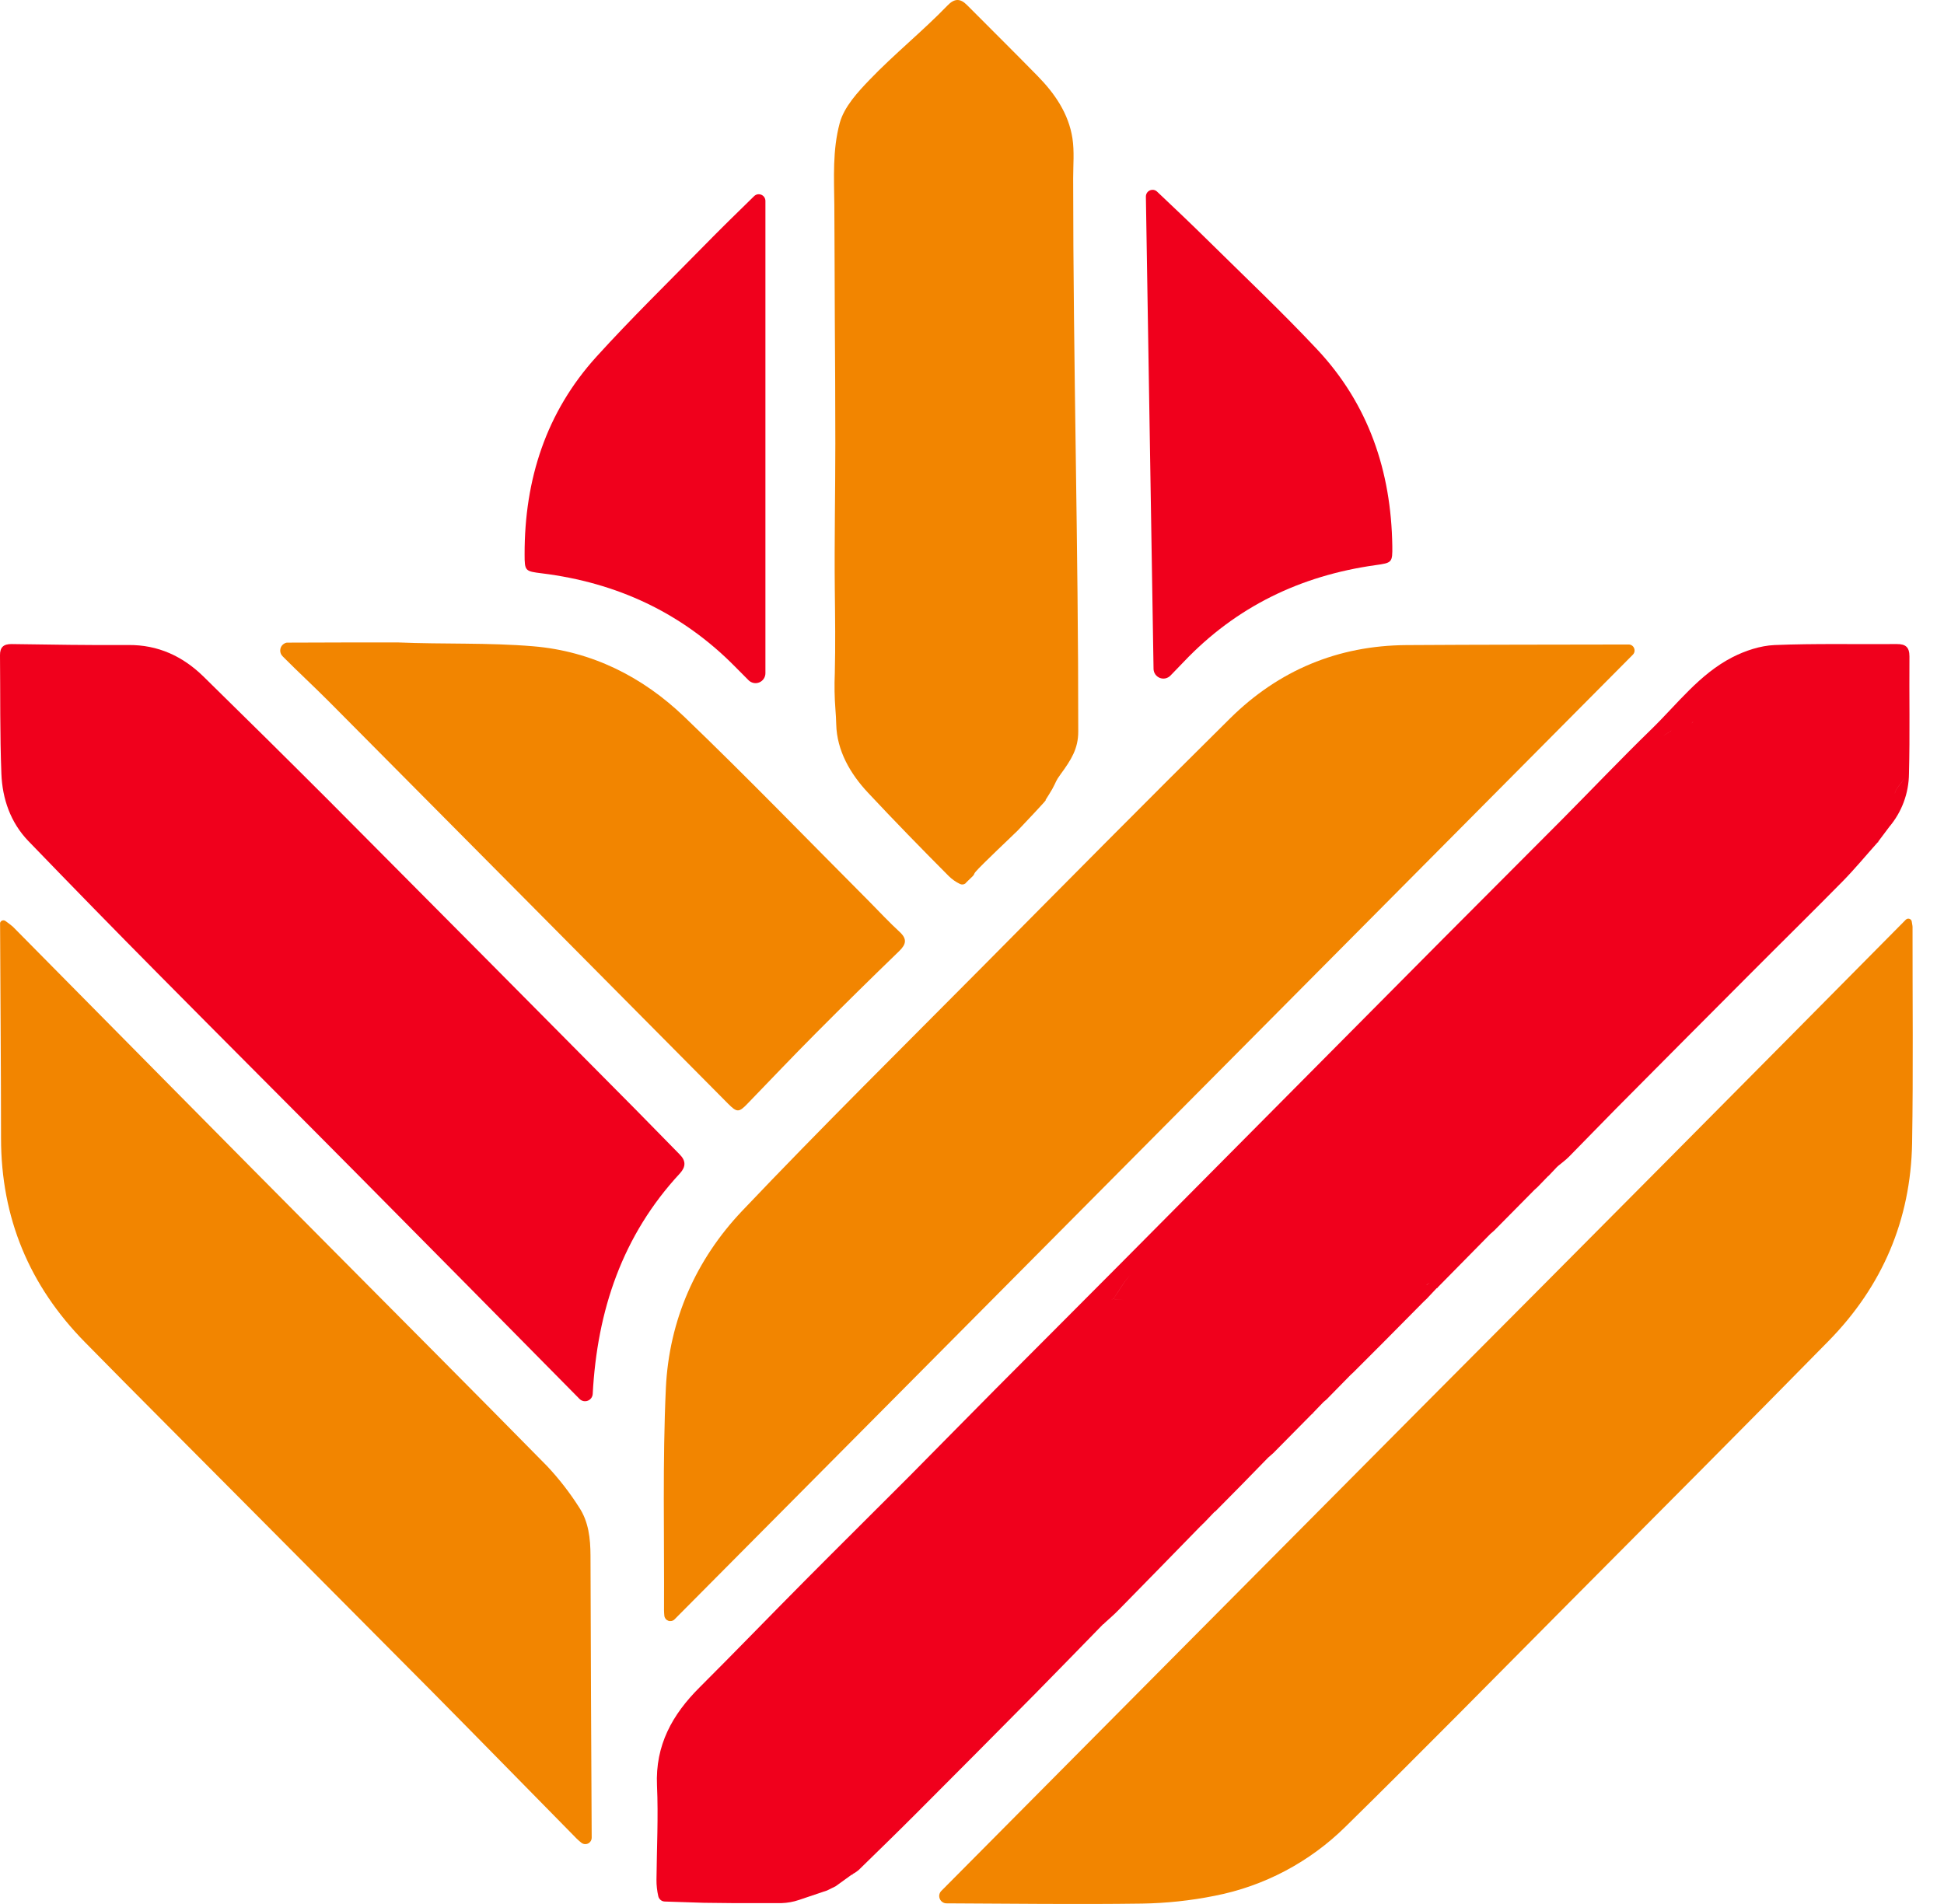 <svg width="49" height="48" viewBox="0 0 49 48" fill="none" xmlns="http://www.w3.org/2000/svg">
<g clip-path="url(#clip0_6317_8224)">
<path d="M28.185 31.916C27.165 32.944 26.138 33.967 25.116 34.995C24.378 35.737 23.647 36.486 22.909 37.229C22.038 38.103 21.16 38.97 20.291 39.846C19.402 40.741 18.525 41.65 17.632 42.541C16.946 43.225 16.515 43.996 16.56 45.013C16.596 45.802 16.554 46.597 16.547 47.39C16.546 47.53 16.562 47.67 16.593 47.806C16.599 47.831 16.61 47.854 16.627 47.874C16.642 47.893 16.661 47.909 16.682 47.92C16.704 47.931 16.727 47.937 16.751 47.938L17.742 47.97L18.471 47.978H19.701C19.849 47.973 19.996 47.947 20.137 47.899L20.839 47.662L20.829 47.666H20.834L21.063 47.553L21.466 47.262H21.486L21.494 47.244C21.542 47.219 21.588 47.19 21.629 47.155L21.642 47.145C22.122 46.676 22.603 46.209 23.077 45.734C24.088 44.723 25.096 43.707 26.103 42.689C26.674 42.111 27.239 41.526 27.807 40.945H27.823L27.829 40.928C27.951 40.816 28.077 40.71 28.193 40.59C28.889 39.881 29.583 39.171 30.276 38.459H30.29V38.445L30.35 38.389L30.354 38.385C30.44 38.294 30.526 38.205 30.612 38.115L30.631 38.105L31.303 37.425L31.963 36.748L32.092 36.635L33.076 35.639H33.093V35.622L33.365 35.34L33.434 35.283L34.042 34.663L34.104 34.606L34.862 33.848L35.879 32.821L35.957 32.747L36.213 32.475H36.229L36.234 32.46L37.567 31.106L37.638 31.045L37.687 30.999L37.693 30.992L38.678 29.996L38.758 29.923C38.845 29.834 38.931 29.744 39.018 29.654L39.033 29.644L39.238 29.427L39.274 29.393C39.366 29.316 39.465 29.245 39.549 29.16C39.951 28.754 40.345 28.341 40.747 27.936C41.874 26.8 43.002 25.667 44.131 24.535C44.903 23.759 45.684 22.993 46.452 22.212C46.757 21.901 47.035 21.563 47.326 21.238L47.343 21.231V21.215L47.619 20.847C47.937 20.472 48.113 19.996 48.117 19.503C48.143 18.523 48.121 17.536 48.129 16.549C48.129 16.314 48.032 16.235 47.809 16.237C46.782 16.245 45.754 16.22 44.727 16.262C44.369 16.278 43.99 16.404 43.667 16.569C42.837 16.994 42.277 17.75 41.622 18.387C40.859 19.129 40.124 19.902 39.374 20.658C38.373 21.666 37.366 22.669 36.365 23.676M43.3 17.636C43.328 17.602 43.356 17.566 43.381 17.531C43.354 17.563 43.325 17.599 43.3 17.633V17.636ZM42.674 18.2C42.663 18.214 42.649 18.227 42.634 18.236C42.648 18.227 42.661 18.214 42.671 18.2H42.674ZM47.453 20.817L47.397 20.782C47.414 20.795 47.432 20.807 47.45 20.818L47.453 20.817ZM42.126 18.421C42.145 18.384 42.163 18.346 42.182 18.308C42.163 18.345 42.145 18.383 42.126 18.421C42.059 18.468 41.985 18.508 41.92 18.557C41.982 18.509 42.056 18.469 42.123 18.422L42.126 18.421ZM28.061 32.747C28.208 32.537 28.332 32.305 28.509 32.122C28.334 32.305 28.21 32.537 28.061 32.748C28.152 32.758 28.243 32.767 28.33 32.775L28.061 32.749C27.993 32.768 27.91 32.77 27.854 32.806C27.906 32.772 27.989 32.769 28.057 32.749L28.061 32.747ZM26.66 34.044C26.679 33.988 26.697 33.931 26.716 33.875C26.697 33.931 26.678 33.988 26.66 34.044C26.617 34.073 26.573 34.1 26.529 34.125C26.57 34.102 26.614 34.076 26.656 34.047L26.66 34.044ZM23.522 37.203C23.457 37.244 23.389 37.282 23.323 37.322C23.385 37.285 23.453 37.248 23.518 37.206L23.522 37.203ZM17.021 43.971C17.049 43.914 17.078 43.858 17.105 43.802C17.077 43.859 17.048 43.915 17.021 43.971L17.021 43.971ZM29.349 39.177L29.091 39.491L29.348 39.181L29.349 39.177ZM34.042 34.475C34.051 34.476 34.059 34.478 34.068 34.481C34.059 34.479 34.05 34.478 34.042 34.477V34.475ZM34.559 33.989C34.543 33.992 34.527 33.995 34.511 33.997C34.495 34 34.463 34.006 34.441 34.011C34.463 34.006 34.487 34.002 34.511 33.997C34.534 33.993 34.542 33.993 34.558 33.989L34.559 33.989ZM35.959 32.394C35.99 32.367 36.022 32.343 36.056 32.321C36.022 32.344 35.99 32.369 35.96 32.397L35.959 32.394ZM41.227 27.276C41.245 27.258 41.264 27.239 41.283 27.22C41.264 27.24 41.246 27.26 41.227 27.276ZM42.964 25.528C42.982 25.509 43.001 25.49 43.02 25.472C43.002 25.492 42.983 25.511 42.964 25.528ZM47.76 20.001C47.794 19.852 47.941 19.742 48.005 19.606C47.942 19.744 47.794 19.854 47.761 20.001H47.76Z" fill="#F0001C"/>
<path d="M48.204 23.334L48.187 23.232C48.185 23.22 48.181 23.209 48.175 23.2C48.168 23.19 48.16 23.181 48.151 23.175C48.134 23.163 48.113 23.157 48.093 23.159C48.072 23.161 48.053 23.17 48.038 23.185C43.968 27.299 39.891 31.406 35.806 35.506C31.795 39.543 27.785 43.58 23.728 47.669C23.702 47.694 23.685 47.727 23.677 47.763C23.67 47.798 23.674 47.836 23.688 47.869C23.701 47.903 23.725 47.932 23.755 47.952C23.785 47.973 23.82 47.984 23.856 47.984C25.5 47.991 27.143 48.013 28.787 47.99C29.401 47.98 30.014 47.915 30.616 47.794C31.862 47.552 33.01 46.945 33.916 46.05C35.806 44.194 37.663 42.305 39.53 40.425C41.72 38.221 43.917 36.022 46.093 33.804C47.443 32.428 48.161 30.758 48.196 28.819C48.226 27.001 48.205 25.183 48.207 23.365C48.207 23.355 48.206 23.344 48.204 23.334Z" fill="#F28500"/>
<path d="M41.051 16.248C39.184 16.252 37.316 16.251 35.448 16.263C33.723 16.275 32.232 16.898 31.008 18.108C28.923 20.17 26.861 22.256 24.798 24.338C22.761 26.392 20.701 28.427 18.708 30.525C17.541 31.754 16.866 33.281 16.784 34.986C16.698 36.852 16.746 38.725 16.737 40.596C16.738 40.641 16.74 40.686 16.745 40.731C16.748 40.76 16.759 40.787 16.776 40.81C16.794 40.833 16.818 40.85 16.845 40.86C16.872 40.87 16.901 40.871 16.928 40.865C16.956 40.859 16.982 40.845 17.002 40.825L41.157 16.505C41.178 16.484 41.192 16.457 41.198 16.428C41.203 16.398 41.2 16.368 41.189 16.341C41.178 16.313 41.159 16.29 41.134 16.273C41.11 16.256 41.081 16.248 41.051 16.248Z" fill="#F28500"/>
<path d="M17.135 29.107C16.76 28.728 16.39 28.343 16.015 27.965C14.782 26.721 13.549 25.477 12.316 24.235L8.277 20.171C7.231 19.125 6.179 18.085 5.123 17.05C4.602 16.543 3.982 16.254 3.235 16.261C2.255 16.268 1.274 16.251 0.294 16.237C0.091 16.235 -0.002 16.315 2.23709e-05 16.519C0.01 17.515 -0.004 18.512 0.035 19.509C0.06 20.14 0.265 20.734 0.713 21.201C1.799 22.326 2.891 23.445 3.991 24.555C5.684 26.266 7.386 27.965 9.079 29.674C10.925 31.537 12.767 33.401 14.608 35.268C14.635 35.295 14.668 35.313 14.705 35.321C14.742 35.329 14.78 35.326 14.816 35.312C14.851 35.299 14.881 35.275 14.903 35.245C14.925 35.214 14.938 35.178 14.94 35.14C15.052 33.037 15.687 31.144 17.14 29.579C17.289 29.414 17.29 29.264 17.135 29.107Z" fill="#F0001C"/>
<path d="M14.597 38.001C14.362 37.631 14.092 37.283 13.793 36.964C11.974 35.113 10.141 33.278 8.314 31.436C7.006 30.12 5.701 28.803 4.398 27.484C3.042 26.114 1.687 24.743 0.332 23.37C0.33 23.368 0.328 23.366 0.326 23.364C0.265 23.312 0.201 23.263 0.135 23.217C0.123 23.209 0.11 23.204 0.096 23.202C0.082 23.201 0.068 23.202 0.055 23.207C0.042 23.212 0.03 23.22 0.021 23.231C0.012 23.241 0.005 23.254 0.002 23.267C0.001 23.275 0.001 23.283 0.002 23.29C0.01 25.091 0.025 26.892 0.026 28.693C0.026 30.702 0.741 32.413 2.138 33.834C3.473 35.194 4.828 36.544 6.175 37.902C7.753 39.489 9.331 41.077 10.908 42.664C12.12 43.889 13.324 45.122 14.533 46.35C14.571 46.387 14.611 46.422 14.652 46.455C14.676 46.474 14.704 46.486 14.735 46.49C14.765 46.493 14.795 46.488 14.823 46.475C14.85 46.462 14.873 46.441 14.889 46.415C14.905 46.389 14.914 46.359 14.914 46.329C14.903 43.96 14.889 41.591 14.884 39.222C14.883 38.785 14.836 38.362 14.597 38.001Z" fill="#F28500"/>
<path d="M8.298 17.693C11.651 21.069 15.002 24.446 18.352 27.825C18.576 28.05 18.625 28.05 18.846 27.819C19.418 27.227 19.985 26.63 20.566 26.046C21.258 25.35 21.958 24.66 22.665 23.977C22.844 23.803 22.868 23.67 22.673 23.491C22.412 23.251 22.169 22.989 21.92 22.737C20.367 21.18 18.838 19.597 17.253 18.075C16.196 17.06 14.915 16.416 13.439 16.293C12.306 16.198 11.166 16.244 10.029 16.196C9.105 16.196 8.18 16.196 7.256 16.201C7.247 16.2 7.238 16.2 7.229 16.201C7.195 16.207 7.164 16.222 7.137 16.244C7.11 16.266 7.09 16.294 7.077 16.326C7.065 16.359 7.061 16.394 7.065 16.428C7.07 16.462 7.083 16.495 7.104 16.522C7.112 16.534 7.122 16.544 7.132 16.554C7.515 16.94 7.915 17.308 8.298 17.693Z" fill="#F28500"/>
<path d="M13.658 14.454C15.546 14.688 17.186 15.444 18.533 16.812C18.645 16.925 18.754 17.035 18.869 17.15C18.904 17.185 18.949 17.208 18.997 17.218C19.045 17.227 19.095 17.222 19.14 17.203C19.185 17.184 19.224 17.152 19.251 17.111C19.278 17.07 19.293 17.022 19.293 16.973V5.072C19.294 5.038 19.285 5.005 19.268 4.977C19.25 4.948 19.224 4.925 19.194 4.912C19.163 4.898 19.129 4.894 19.096 4.899C19.064 4.905 19.033 4.921 19.009 4.944C18.58 5.362 18.152 5.781 17.733 6.209C16.83 7.13 15.906 8.032 15.039 8.987C13.764 10.39 13.22 12.089 13.223 13.973C13.223 14.398 13.235 14.401 13.658 14.454Z" fill="#F0001C"/>
<path d="M21.042 8.023C21.05 9.075 21.054 10.134 21.055 11.186C21.055 12.422 21.029 13.636 21.042 14.872C21.05 15.567 21.059 16.277 21.042 16.971C21.029 17.278 21.034 17.585 21.058 17.891C21.069 18.015 21.074 18.139 21.078 18.264C21.095 18.922 21.428 19.505 21.884 19.99C22.549 20.701 23.228 21.397 23.916 22.088C23.998 22.168 24.091 22.234 24.193 22.283C24.214 22.294 24.238 22.3 24.262 22.298C24.287 22.297 24.31 22.289 24.33 22.275C24.336 22.271 24.341 22.265 24.345 22.258L24.392 22.211L24.517 22.09C24.568 22.039 24.542 22.034 24.589 21.98C24.738 21.803 25.535 21.056 25.656 20.934C27.089 19.424 25.825 20.688 26.316 20.211C26.327 20.2 26.337 20.189 26.347 20.178C26.365 20.156 26.51 19.915 26.524 19.89C26.633 19.691 26.601 19.7 26.734 19.518C27.001 19.154 27.178 18.872 27.178 18.446C27.182 13.84 27.05 9.102 27.05 4.495C27.05 4.157 27.082 3.819 27.032 3.489C26.936 2.864 26.589 2.361 26.156 1.918C25.567 1.317 24.969 0.724 24.374 0.127C24.202 -0.047 24.055 -0.043 23.877 0.144C23.266 0.777 22.524 1.378 21.916 2.014C21.628 2.314 21.276 2.691 21.165 3.105C20.982 3.788 21.023 4.479 21.03 5.176C21.038 6.125 21.036 7.074 21.042 8.023Z" fill="#F28500"/>
<path d="M35.094 13.762C35.066 11.879 34.495 10.189 33.198 8.807C32.316 7.867 31.377 6.979 30.459 6.073C30.033 5.652 29.599 5.241 29.163 4.829C29.139 4.807 29.108 4.792 29.075 4.787C29.043 4.783 29.009 4.788 28.979 4.802C28.949 4.816 28.924 4.839 28.907 4.867C28.89 4.896 28.882 4.929 28.883 4.962L29.076 16.863C29.077 16.912 29.093 16.96 29.12 17C29.148 17.04 29.188 17.072 29.233 17.09C29.279 17.108 29.328 17.112 29.376 17.102C29.424 17.091 29.468 17.067 29.502 17.032C29.617 16.913 29.726 16.801 29.834 16.688C31.155 15.296 32.78 14.513 34.666 14.248C35.088 14.189 35.1 14.185 35.094 13.762Z" fill="#F0001C"/>
</g>
<defs>
<clipPath id="clip0_6317_8224">
<rect width="48.212" height="48" fill="white"/>
</clipPath>
</defs>
</svg>
